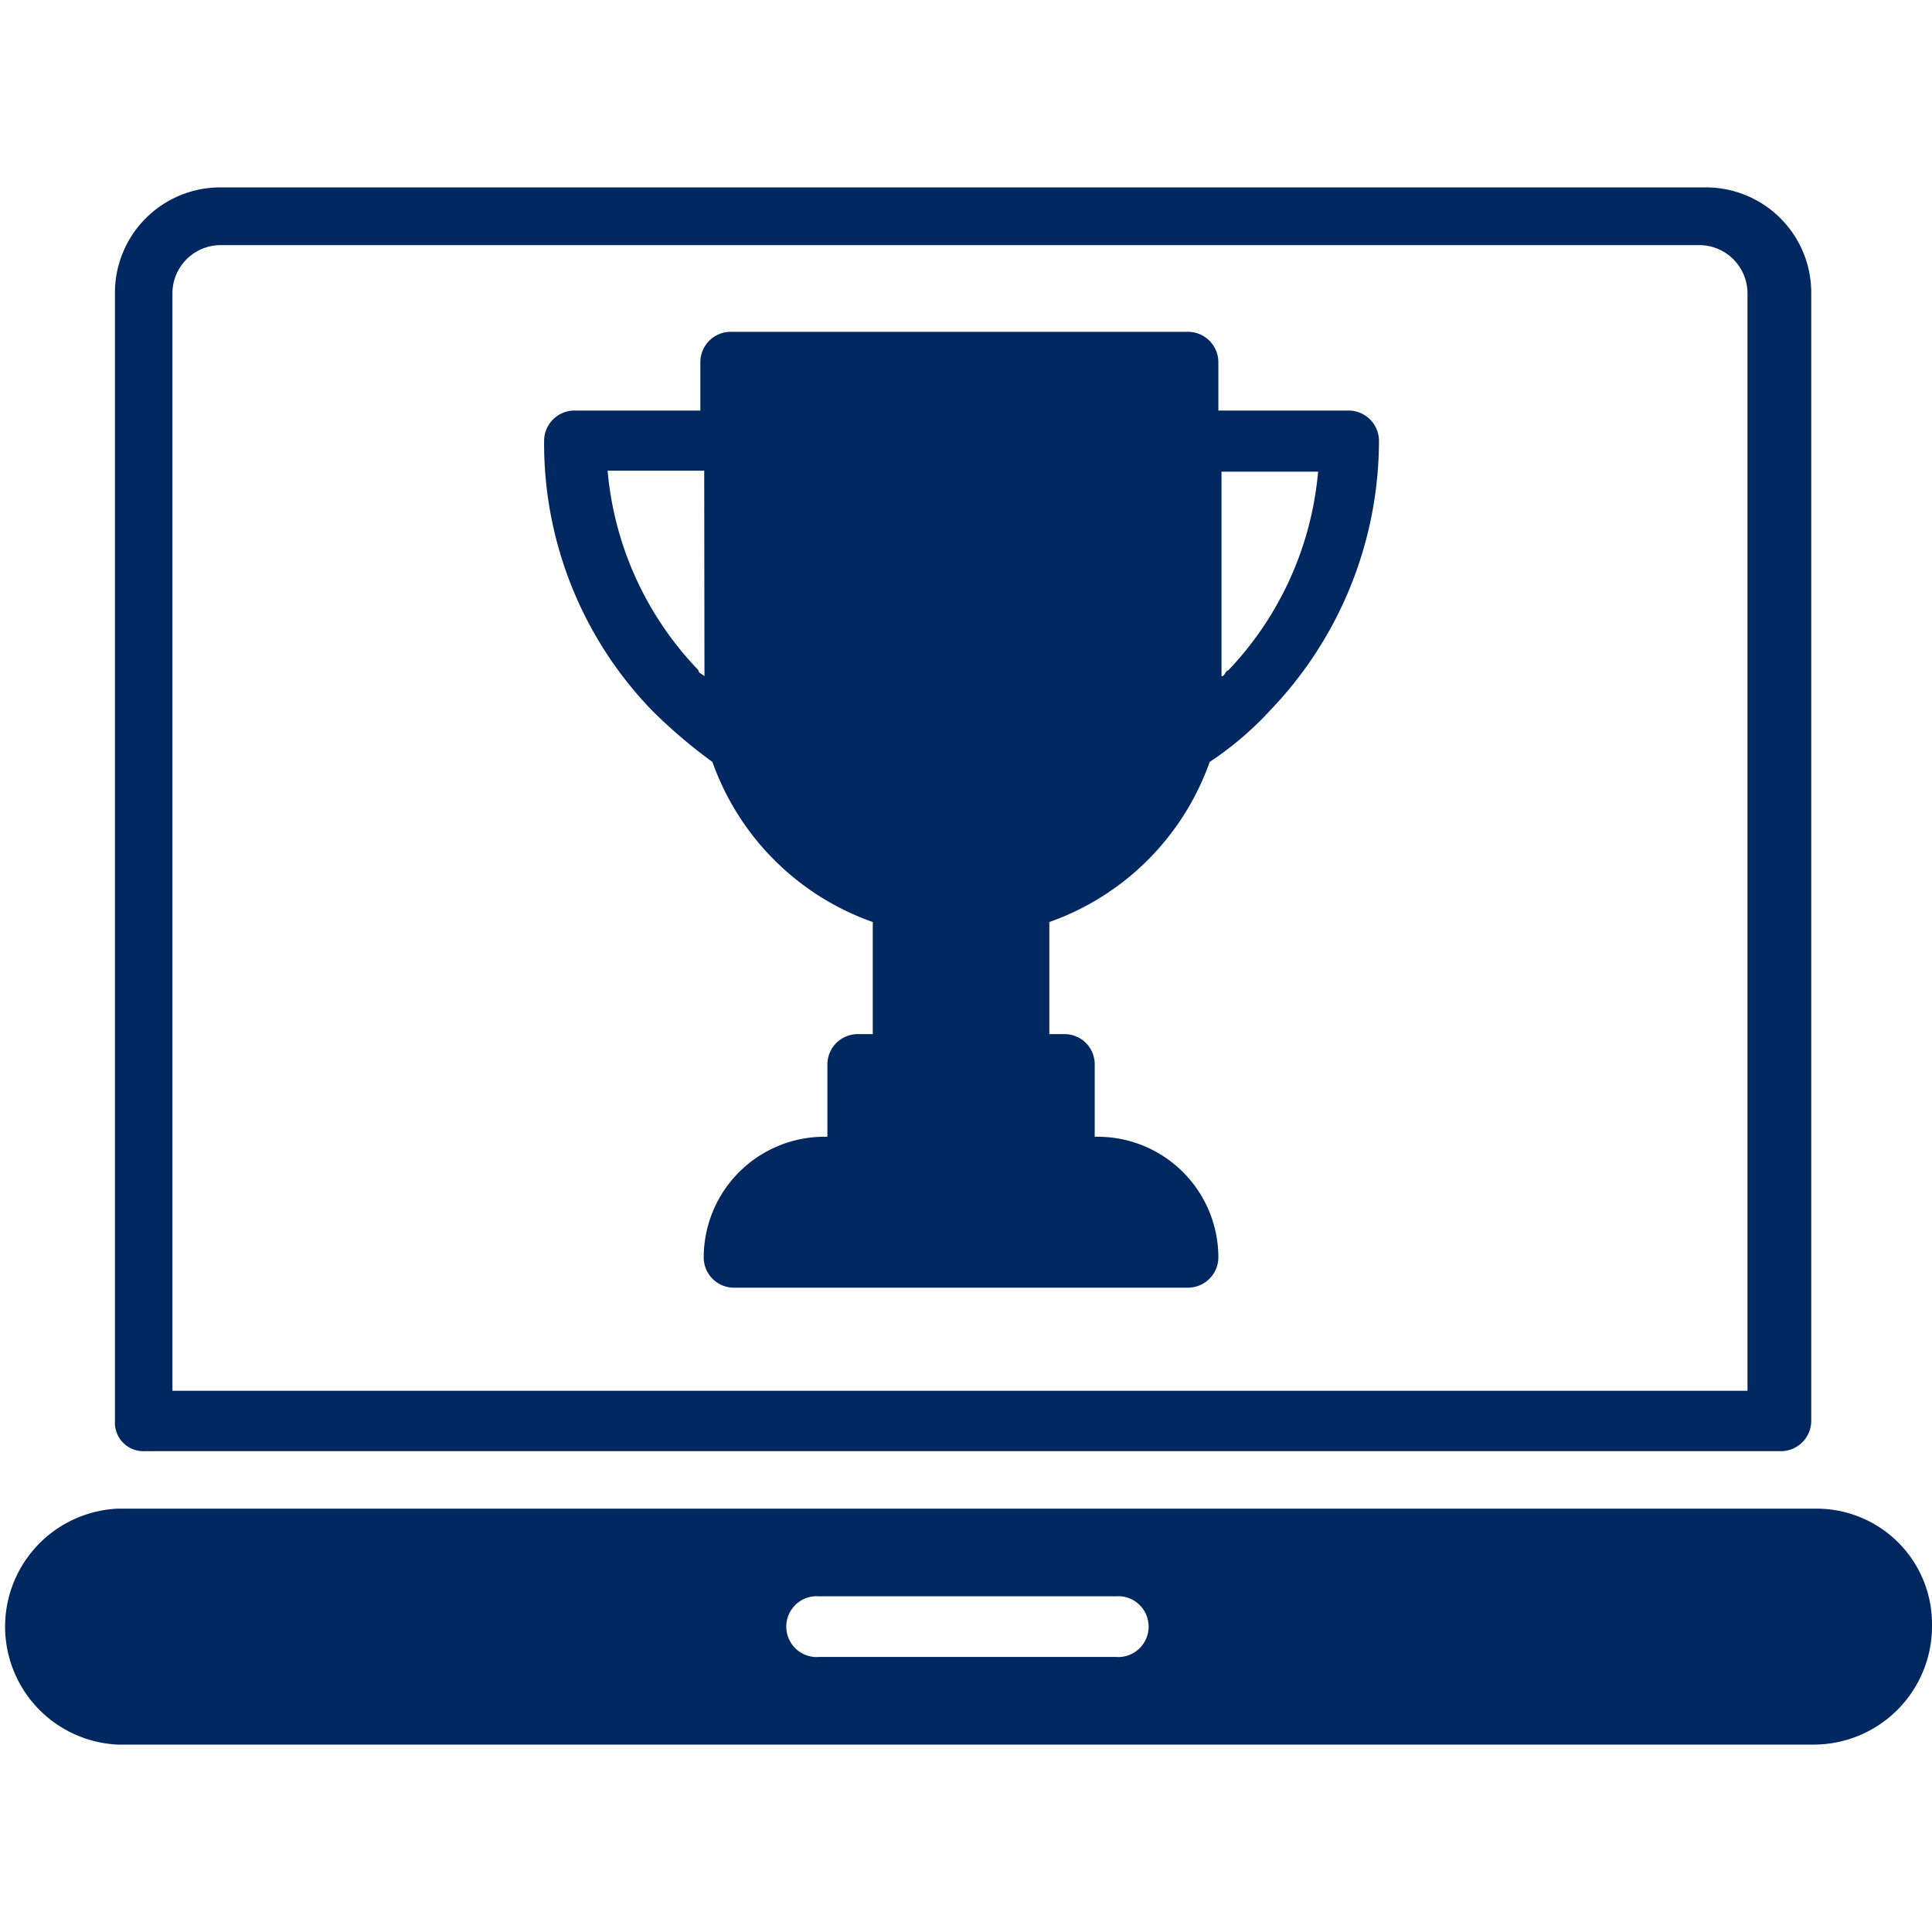 <svg id="Layer_1" data-name="Layer 1" xmlns="http://www.w3.org/2000/svg" viewBox="0 0 80 80"><defs><style>.cls-1{fill:#002860;}</style></defs><title>online reputation management</title><path class="cls-1" d="M6,60.09H73.74A1.26,1.26,0,0,0,75,58.84V12.15a4.36,4.36,0,0,0-4.38-4.39H9.14a4.36,4.36,0,0,0-4.38,4.39V58.84A1.18,1.18,0,0,0,6,60.09ZM7.14,12.15a2,2,0,0,1,2-2H70.36a2,2,0,0,1,2,2V57.59H7.14Z"/><path class="cls-1" d="M55.83,17H50.45V15a1.26,1.26,0,0,0-1.25-1.26H30.3A1.26,1.26,0,0,0,29,15v2H23.79a1.26,1.26,0,0,0-1.26,1.25A15.91,15.91,0,0,0,27,29.42a21.29,21.29,0,0,0,2.5,2.13h0a10.88,10.88,0,0,0,6.64,6.63v4.64h-.63a1.26,1.26,0,0,0-1.25,1.25v3h-.12a5,5,0,0,0-5,5,1.25,1.25,0,0,0,1.25,1.25H49.2a1.26,1.26,0,0,0,1.25-1.25,5,5,0,0,0-5-5h-.12v-3a1.25,1.25,0,0,0-1.25-1.25h-.63V38.18a10.88,10.88,0,0,0,6.64-6.63h0a13.46,13.46,0,0,0,2.5-2.13,16.14,16.14,0,0,0,4.51-11.14A1.26,1.26,0,0,0,55.83,17ZM29.17,28c-.13-.12-.25-.12-.25-.25a13.62,13.62,0,0,1-3.76-8.26h4Zm21.66-.25c-.13.13-.13.25-.25.25V19.53h4A13.66,13.66,0,0,1,50.83,27.79Z"/><path class="cls-1" d="M75.24,62.47H4.88a4.89,4.89,0,0,0,0,9.77H75.11A4.9,4.9,0,0,0,80,67.35,4.78,4.78,0,0,0,75.24,62.47Zm-29,6.14H33.93a1.26,1.26,0,1,1,0-2.51H46.19a1.26,1.26,0,1,1,0,2.51Z"/></svg>